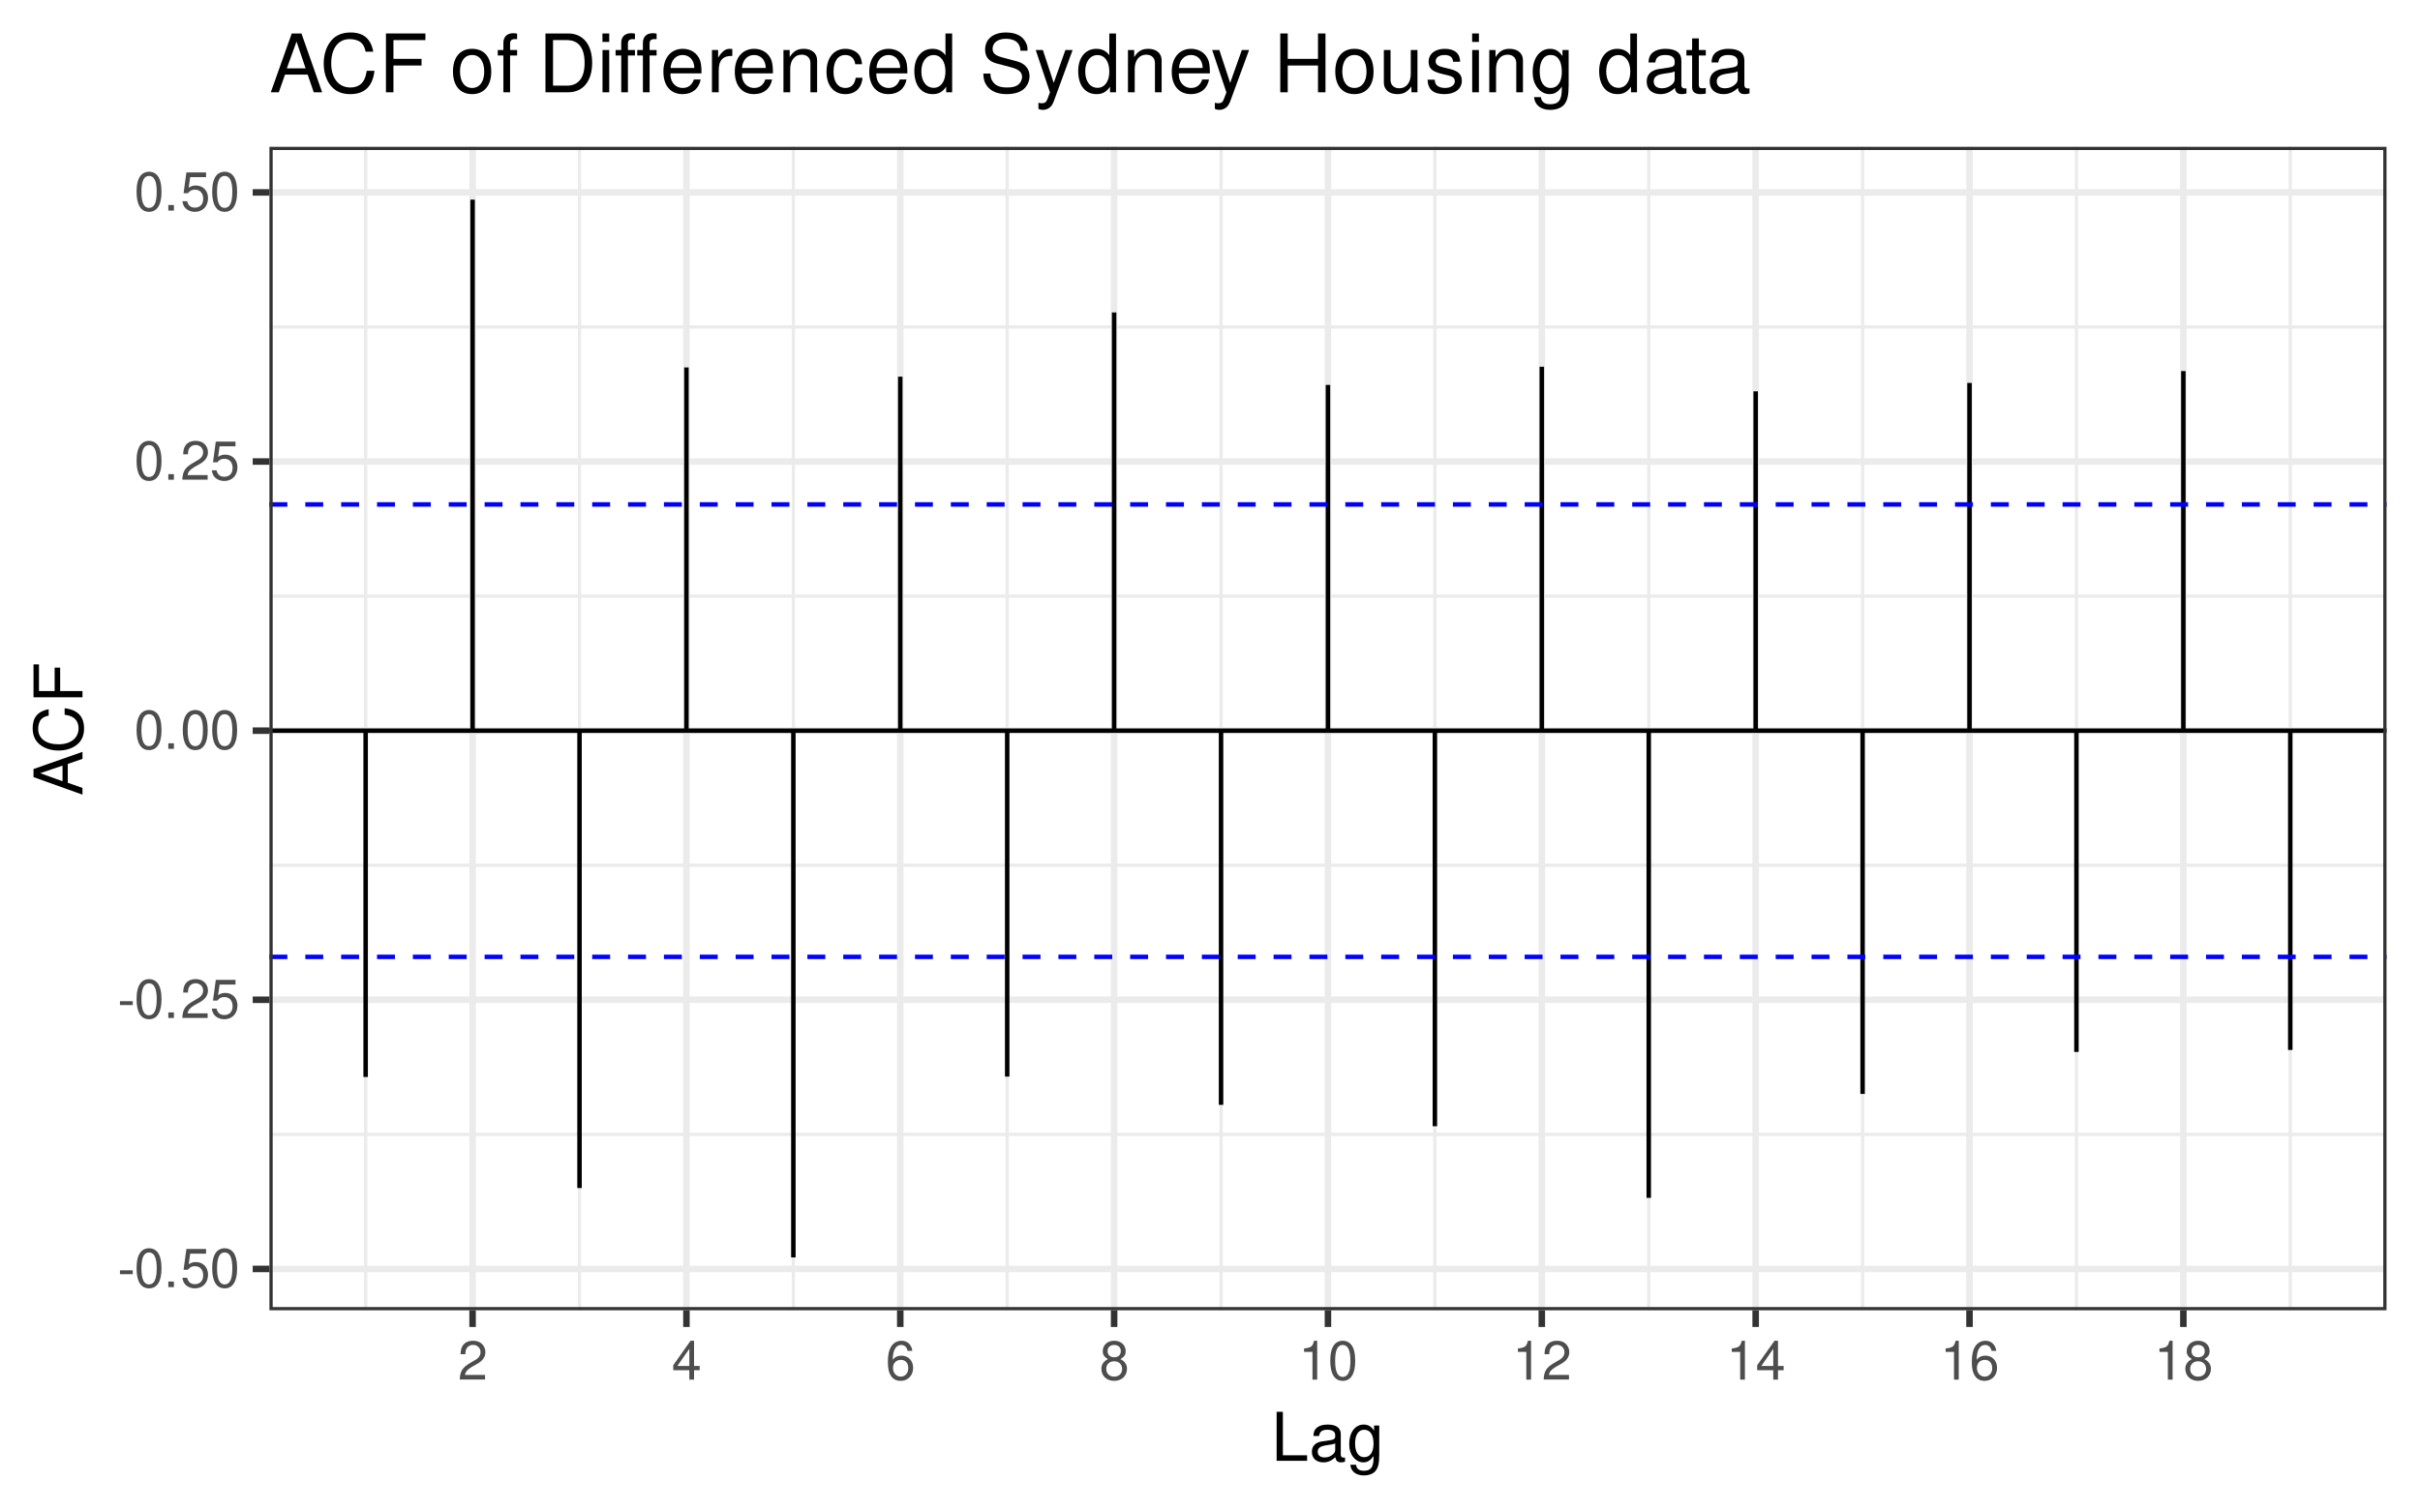 <?xml version="1.0" encoding="UTF-8"?>
<svg xmlns="http://www.w3.org/2000/svg" xmlns:xlink="http://www.w3.org/1999/xlink" width="576pt" height="360pt" viewBox="0 0 576 360" version="1.1">
<defs>
<g>
<symbol overflow="visible" id="glyph0-0">
<path style="stroke:none;" d=""/>
</symbol>
<symbol overflow="visible" id="glyph0-1">
<path style="stroke:none;" d="M 3.641 -4 L 0.594 -4 L 0.594 -3.078 L 3.641 -3.078 Z M 3.641 -4 "/>
</symbol>
<symbol overflow="visible" id="glyph0-2">
<path style="stroke:none;" d="M 3.516 -9.25 C 2.672 -9.25 1.906 -8.875 1.438 -8.234 C 0.844 -7.422 0.547 -6.188 0.547 -4.484 C 0.547 -1.359 1.578 0.297 3.516 0.297 C 5.438 0.297 6.484 -1.359 6.484 -4.406 C 6.484 -6.188 6.203 -7.391 5.609 -8.234 C 5.125 -8.875 4.375 -9.25 3.516 -9.25 Z M 3.516 -8.25 C 4.734 -8.25 5.344 -7.016 5.344 -4.5 C 5.344 -1.875 4.75 -0.641 3.5 -0.641 C 2.297 -0.641 1.703 -1.922 1.703 -4.469 C 1.703 -7.016 2.297 -8.25 3.516 -8.25 Z M 3.516 -8.25 "/>
</symbol>
<symbol overflow="visible" id="glyph0-3">
<path style="stroke:none;" d="M 2.438 -1.328 L 1.109 -1.328 L 1.109 0 L 2.438 0 Z M 2.438 -1.328 "/>
</symbol>
<symbol overflow="visible" id="glyph0-4">
<path style="stroke:none;" d="M 6.094 -9.078 L 1.406 -9.078 L 0.734 -4.141 L 1.766 -4.141 C 2.297 -4.766 2.719 -4.984 3.438 -4.984 C 4.656 -4.984 5.406 -4.141 5.406 -2.797 C 5.406 -1.5 4.656 -0.703 3.422 -0.703 C 2.438 -0.703 1.844 -1.203 1.578 -2.234 L 0.453 -2.234 C 0.594 -1.484 0.734 -1.125 1 -0.797 C 1.516 -0.109 2.438 0.297 3.453 0.297 C 5.281 0.297 6.562 -1.031 6.562 -2.953 C 6.562 -4.75 5.375 -5.969 3.641 -5.969 C 3 -5.969 2.484 -5.812 1.953 -5.422 L 2.312 -7.953 L 6.094 -7.953 Z M 6.094 -9.078 "/>
</symbol>
<symbol overflow="visible" id="glyph0-5">
<path style="stroke:none;" d="M 6.469 -1.109 L 1.703 -1.109 C 1.812 -1.875 2.234 -2.375 3.344 -3.047 L 4.625 -3.766 C 5.891 -4.469 6.547 -5.406 6.547 -6.547 C 6.547 -7.312 6.234 -8.031 5.688 -8.531 C 5.156 -9.016 4.484 -9.25 3.641 -9.25 C 2.484 -9.25 1.625 -8.844 1.125 -8.047 C 0.812 -7.562 0.672 -6.984 0.641 -6.047 L 1.766 -6.047 C 1.797 -6.688 1.875 -7.047 2.031 -7.359 C 2.328 -7.922 2.922 -8.266 3.594 -8.266 C 4.625 -8.266 5.391 -7.531 5.391 -6.531 C 5.391 -5.781 4.969 -5.141 4.156 -4.688 L 2.984 -4 C 1.094 -2.906 0.531 -2.031 0.438 -0.016 L 6.469 -0.016 Z M 6.469 -1.109 "/>
</symbol>
<symbol overflow="visible" id="glyph0-6">
<path style="stroke:none;" d="M 4.188 -2.234 L 4.188 0 L 5.312 0 L 5.312 -2.234 L 6.656 -2.234 L 6.656 -3.25 L 5.312 -3.25 L 5.312 -9.25 L 4.484 -9.25 L 0.359 -3.422 L 0.359 -2.234 Z M 4.188 -3.25 L 1.344 -3.25 L 4.188 -7.328 Z M 4.188 -3.25 "/>
</symbol>
<symbol overflow="visible" id="glyph0-7">
<path style="stroke:none;" d="M 6.375 -6.844 C 6.156 -8.359 5.188 -9.25 3.797 -9.25 C 2.797 -9.25 1.906 -8.766 1.375 -7.938 C 0.797 -7.031 0.547 -5.906 0.547 -4.219 C 0.547 -2.656 0.766 -1.672 1.312 -0.859 C 1.797 -0.109 2.594 0.297 3.594 0.297 C 5.328 0.297 6.562 -1 6.562 -2.797 C 6.562 -4.5 5.406 -5.703 3.781 -5.703 C 2.891 -5.703 2.188 -5.375 1.703 -4.703 C 1.719 -6.984 2.438 -8.25 3.719 -8.25 C 4.516 -8.25 5.062 -7.734 5.25 -6.844 Z M 3.641 -4.703 C 4.734 -4.703 5.406 -3.938 5.406 -2.719 C 5.406 -1.547 4.641 -0.703 3.609 -0.703 C 2.562 -0.703 1.766 -1.594 1.766 -2.766 C 1.766 -3.922 2.531 -4.703 3.641 -4.703 Z M 3.641 -4.703 "/>
</symbol>
<symbol overflow="visible" id="glyph0-8">
<path style="stroke:none;" d="M 5 -4.875 C 5.953 -5.453 6.25 -5.906 6.25 -6.781 C 6.25 -8.234 5.125 -9.25 3.516 -9.25 C 1.922 -9.25 0.797 -8.234 0.797 -6.797 C 0.797 -5.906 1.094 -5.469 2.016 -4.875 C 0.984 -4.344 0.469 -3.594 0.469 -2.578 C 0.469 -0.891 1.719 0.297 3.516 0.297 C 5.312 0.297 6.562 -0.891 6.562 -2.578 C 6.562 -3.594 6.047 -4.344 5 -4.875 Z M 3.516 -8.25 C 4.484 -8.25 5.094 -7.672 5.094 -6.75 C 5.094 -5.891 4.469 -5.312 3.516 -5.312 C 2.562 -5.312 1.938 -5.891 1.938 -6.781 C 1.938 -7.672 2.562 -8.25 3.516 -8.25 Z M 3.516 -4.359 C 4.641 -4.359 5.406 -3.625 5.406 -2.547 C 5.406 -1.438 4.656 -0.703 3.5 -0.703 C 2.391 -0.703 1.625 -1.453 1.625 -2.531 C 1.625 -3.641 2.375 -4.359 3.516 -4.359 Z M 3.516 -4.359 "/>
</symbol>
<symbol overflow="visible" id="glyph0-9">
<path style="stroke:none;" d="M 3.312 -6.594 L 3.312 0 L 4.438 0 L 4.438 -9.25 L 3.703 -9.25 C 3.297 -7.828 3.047 -7.641 1.312 -7.406 L 1.312 -6.594 Z M 3.312 -6.594 "/>
</symbol>
<symbol overflow="visible" id="glyph1-0">
<path style="stroke:none;" d=""/>
</symbol>
<symbol overflow="visible" id="glyph1-1">
<path style="stroke:none;" d="M 2.766 -11.656 L 1.281 -11.656 L 1.281 0 L 8.531 0 L 8.531 -1.312 L 2.766 -1.312 Z M 2.766 -11.656 "/>
</symbol>
<symbol overflow="visible" id="glyph1-2">
<path style="stroke:none;" d="M 8.562 -0.781 C 8.422 -0.75 8.359 -0.75 8.266 -0.75 C 7.812 -0.75 7.547 -0.984 7.547 -1.406 L 7.547 -6.344 C 7.547 -7.828 6.469 -8.625 4.406 -8.625 C 3.172 -8.625 2.188 -8.266 1.609 -7.641 C 1.234 -7.219 1.078 -6.734 1.047 -5.906 L 2.391 -5.906 C 2.5 -6.922 3.109 -7.391 4.359 -7.391 C 5.562 -7.391 6.219 -6.938 6.219 -6.141 L 6.219 -5.797 C 6.203 -5.219 5.922 -5.016 4.828 -4.859 C 2.938 -4.625 2.656 -4.562 2.141 -4.359 C 1.172 -3.938 0.672 -3.203 0.672 -2.109 C 0.672 -0.594 1.734 0.375 3.422 0.375 C 4.484 0.375 5.328 0 6.266 -0.859 C 6.375 0 6.781 0.375 7.641 0.375 C 7.938 0.375 8.109 0.344 8.562 0.219 Z M 6.219 -2.641 C 6.219 -2.188 6.094 -1.922 5.703 -1.547 C 5.156 -1.062 4.5 -0.797 3.719 -0.797 C 2.672 -0.797 2.062 -1.297 2.062 -2.141 C 2.062 -3.031 2.641 -3.469 4.078 -3.688 C 5.5 -3.875 5.781 -3.938 6.219 -4.141 Z M 6.219 -2.641 "/>
</symbol>
<symbol overflow="visible" id="glyph1-3">
<path style="stroke:none;" d="M 6.469 -8.391 L 6.469 -7.172 C 5.797 -8.172 5.062 -8.625 4 -8.625 C 1.969 -8.625 0.562 -6.734 0.562 -4.047 C 0.562 -2.641 0.891 -1.609 1.609 -0.766 C 2.234 -0.031 3.047 0.375 3.906 0.375 C 4.906 0.375 5.625 -0.078 6.344 -1.141 L 6.344 -0.703 C 6.344 1.531 5.719 2.375 4.047 2.375 C 2.906 2.375 2.312 1.922 2.188 0.953 L 0.828 0.953 C 0.953 2.516 2.188 3.484 4.016 3.484 C 5.25 3.484 6.266 3.094 6.812 2.422 C 7.453 1.625 7.703 0.594 7.703 -1.375 L 7.703 -8.391 Z M 4.125 -7.391 C 5.531 -7.391 6.344 -6.203 6.344 -4.078 C 6.344 -2.047 5.516 -0.859 4.125 -0.859 C 2.75 -0.859 1.953 -2.062 1.953 -4.125 C 1.953 -6.172 2.75 -7.391 4.125 -7.391 Z M 4.125 -7.391 "/>
</symbol>
<symbol overflow="visible" id="glyph2-0">
<path style="stroke:none;" d=""/>
</symbol>
<symbol overflow="visible" id="glyph2-1">
<path style="stroke:none;" d="M -3.5 -7.578 L 0 -8.781 L 0 -10.453 L -11.656 -6.359 L -11.656 -4.438 L 0 -0.266 L 0 -1.859 L -3.5 -3.094 Z M -4.75 -7.172 L -4.75 -3.453 L -10.062 -5.375 Z M -4.75 -7.172 "/>
</symbol>
<symbol overflow="visible" id="glyph2-2">
<path style="stroke:none;" d="M -8.047 -10.594 C -10.609 -10.125 -11.859 -8.656 -11.859 -6.094 C -11.859 -4.531 -11.359 -3.266 -10.406 -2.406 C -9.25 -1.344 -7.578 -0.766 -5.703 -0.766 C -3.781 -0.766 -2.125 -1.359 -0.984 -2.453 C -0.062 -3.359 0.375 -4.516 0.375 -6.031 C 0.375 -8.875 -1.172 -10.484 -4.25 -10.828 L -4.25 -9.297 C -3.453 -9.172 -2.906 -9.016 -2.453 -8.766 C -1.484 -8.281 -0.938 -7.297 -0.938 -6.047 C -0.938 -3.734 -2.797 -2.25 -5.719 -2.25 C -8.703 -2.25 -10.547 -3.641 -10.547 -5.922 C -10.547 -6.859 -10.266 -7.75 -9.812 -8.219 C -9.406 -8.656 -8.922 -8.891 -8.047 -9.078 Z M -8.047 -10.594 "/>
</symbol>
<symbol overflow="visible" id="glyph2-3">
<path style="stroke:none;" d="M -5.312 -2.922 L -5.312 -8.5 L -6.625 -8.5 L -6.625 -2.922 L -10.359 -2.922 L -10.359 -9.266 L -11.656 -9.266 L -11.656 -1.438 L 0 -1.438 L 0 -2.922 Z M -5.312 -2.922 "/>
</symbol>
<symbol overflow="visible" id="glyph3-0">
<path style="stroke:none;" d=""/>
</symbol>
<symbol overflow="visible" id="glyph3-1">
<path style="stroke:none;" d="M 9.109 -4.203 L 10.547 0 L 12.547 0 L 7.625 -14 L 5.312 -14 L 0.328 0 L 2.234 0 L 3.703 -4.203 Z M 8.609 -5.703 L 4.141 -5.703 L 6.453 -12.078 Z M 8.609 -5.703 "/>
</symbol>
<symbol overflow="visible" id="glyph3-2">
<path style="stroke:none;" d="M 12.719 -9.656 C 12.156 -12.734 10.391 -14.234 7.312 -14.234 C 5.438 -14.234 3.922 -13.641 2.875 -12.484 C 1.609 -11.094 0.922 -9.109 0.922 -6.844 C 0.922 -4.531 1.625 -2.547 2.938 -1.188 C 4.031 -0.078 5.422 0.438 7.234 0.438 C 10.656 0.438 12.578 -1.406 13 -5.109 L 11.156 -5.109 C 11 -4.141 10.812 -3.5 10.516 -2.938 C 9.953 -1.781 8.75 -1.141 7.266 -1.141 C 4.469 -1.141 2.703 -3.359 2.703 -6.859 C 2.703 -10.453 4.375 -12.656 7.109 -12.656 C 8.234 -12.656 9.297 -12.328 9.875 -11.766 C 10.391 -11.297 10.672 -10.719 10.891 -9.656 Z M 12.719 -9.656 "/>
</symbol>
<symbol overflow="visible" id="glyph3-3">
<path style="stroke:none;" d="M 3.516 -6.375 L 10.203 -6.375 L 10.203 -7.953 L 3.516 -7.953 L 3.516 -12.422 L 11.125 -12.422 L 11.125 -14 L 1.734 -14 L 1.734 0 L 3.516 0 Z M 3.516 -6.375 "/>
</symbol>
<symbol overflow="visible" id="glyph3-4">
<path style="stroke:none;" d=""/>
</symbol>
<symbol overflow="visible" id="glyph3-5">
<path style="stroke:none;" d="M 5.219 -10.344 C 2.375 -10.344 0.688 -8.328 0.688 -4.953 C 0.688 -1.562 2.375 0.438 5.25 0.438 C 8.078 0.438 9.797 -1.578 9.797 -4.875 C 9.797 -8.375 8.141 -10.344 5.219 -10.344 Z M 5.25 -8.875 C 7.047 -8.875 8.125 -7.391 8.125 -4.891 C 8.125 -2.516 7.016 -1.031 5.25 -1.031 C 3.453 -1.031 2.359 -2.516 2.359 -4.953 C 2.359 -7.391 3.453 -8.875 5.25 -8.875 Z M 5.25 -8.875 "/>
</symbol>
<symbol overflow="visible" id="glyph3-6">
<path style="stroke:none;" d="M 4.953 -10.062 L 3.281 -10.062 L 3.281 -11.641 C 3.281 -12.312 3.656 -12.656 4.391 -12.656 C 4.531 -12.656 4.594 -12.656 4.953 -12.641 L 4.953 -13.953 C 4.594 -14.031 4.375 -14.062 4.047 -14.062 C 2.578 -14.062 1.688 -13.219 1.688 -11.766 L 1.688 -10.062 L 0.344 -10.062 L 0.344 -8.75 L 1.688 -8.75 L 1.688 0 L 3.281 0 L 3.281 -8.75 L 4.953 -8.75 Z M 4.953 -10.062 "/>
</symbol>
<symbol overflow="visible" id="glyph3-7">
<path style="stroke:none;" d="M 1.703 0 L 7.109 0 C 10.641 0 12.812 -2.656 12.812 -7.016 C 12.812 -11.344 10.656 -14 7.109 -14 L 1.703 -14 Z M 3.5 -1.578 L 3.5 -12.422 L 6.797 -12.422 C 9.562 -12.422 11.016 -10.562 11.016 -6.984 C 11.016 -3.438 9.562 -1.578 6.797 -1.578 Z M 3.5 -1.578 "/>
</symbol>
<symbol overflow="visible" id="glyph3-8">
<path style="stroke:none;" d="M 2.875 -10.062 L 1.281 -10.062 L 1.281 0 L 2.875 0 Z M 2.875 -14 L 1.266 -14 L 1.266 -11.984 L 2.875 -11.984 Z M 2.875 -14 "/>
</symbol>
<symbol overflow="visible" id="glyph3-9">
<path style="stroke:none;" d="M 5 -10.062 L 3.328 -10.062 L 3.328 -11.641 C 3.328 -12.312 3.688 -12.656 4.438 -12.656 C 4.578 -12.656 4.625 -12.656 5 -12.641 L 5 -13.953 C 4.625 -14.031 4.422 -14.062 4.094 -14.062 C 2.609 -14.062 1.734 -13.219 1.734 -11.766 L 1.734 -10.062 L 0.391 -10.062 L 0.391 -8.75 L 1.734 -8.75 L 1.734 0 L 3.328 0 L 3.328 -8.75 L 5 -8.75 Z M 10.156 -10.062 L 8.484 -10.062 L 8.484 -11.641 C 8.484 -12.312 8.859 -12.656 9.609 -12.656 C 9.734 -12.656 9.797 -12.656 10.156 -12.641 L 10.156 -13.953 C 9.797 -14.031 9.578 -14.062 9.25 -14.062 C 7.781 -14.062 6.891 -13.219 6.891 -11.766 L 6.891 -10.062 L 5.547 -10.062 L 5.547 -8.75 L 6.891 -8.75 L 6.891 0 L 8.484 0 L 8.484 -8.75 L 10.156 -8.75 Z M 10.156 -10.062 "/>
</symbol>
<symbol overflow="visible" id="glyph3-10">
<path style="stroke:none;" d="M 9.844 -4.5 C 9.844 -6.031 9.734 -6.953 9.453 -7.703 C 8.797 -9.359 7.266 -10.344 5.375 -10.344 C 2.578 -10.344 0.766 -8.219 0.766 -4.891 C 0.766 -1.578 2.5 0.438 5.344 0.438 C 7.641 0.438 9.234 -0.859 9.641 -3.047 L 8.031 -3.047 C 7.578 -1.734 6.688 -1.031 5.391 -1.031 C 4.375 -1.031 3.516 -1.5 2.969 -2.344 C 2.594 -2.922 2.453 -3.5 2.438 -4.5 Z M 2.484 -5.797 C 2.609 -7.656 3.75 -8.875 5.359 -8.875 C 6.984 -8.875 8.125 -7.609 8.125 -5.797 Z M 2.484 -5.797 "/>
</symbol>
<symbol overflow="visible" id="glyph3-11">
<path style="stroke:none;" d="M 1.328 -10.062 L 1.328 0 L 2.938 0 L 2.938 -5.219 C 2.953 -7.641 3.953 -8.719 6.172 -8.656 L 6.172 -10.297 C 5.891 -10.328 5.734 -10.344 5.547 -10.344 C 4.516 -10.344 3.719 -9.734 2.797 -8.234 L 2.797 -10.062 Z M 1.328 -10.062 "/>
</symbol>
<symbol overflow="visible" id="glyph3-12">
<path style="stroke:none;" d="M 1.344 -10.062 L 1.344 0 L 2.953 0 L 2.953 -5.547 C 2.953 -7.609 4.031 -8.953 5.688 -8.953 C 6.953 -8.953 7.766 -8.188 7.766 -6.969 L 7.766 0 L 9.359 0 L 9.359 -7.609 C 9.359 -9.281 8.109 -10.344 6.172 -10.344 C 4.672 -10.344 3.703 -9.781 2.828 -8.375 L 2.828 -10.062 Z M 1.344 -10.062 "/>
</symbol>
<symbol overflow="visible" id="glyph3-13">
<path style="stroke:none;" d="M 9.047 -6.688 C 8.969 -7.656 8.75 -8.297 8.375 -8.859 C 7.688 -9.797 6.469 -10.344 5.062 -10.344 C 2.344 -10.344 0.594 -8.203 0.594 -4.859 C 0.594 -1.609 2.328 0.438 5.047 0.438 C 7.453 0.438 8.969 -1 9.156 -3.453 L 7.547 -3.453 C 7.281 -1.844 6.453 -1.031 5.094 -1.031 C 3.328 -1.031 2.266 -2.484 2.266 -4.859 C 2.266 -7.375 3.297 -8.875 5.047 -8.875 C 6.391 -8.875 7.234 -8.078 7.438 -6.688 Z M 9.047 -6.688 "/>
</symbol>
<symbol overflow="visible" id="glyph3-14">
<path style="stroke:none;" d="M 9.5 -14 L 7.906 -14 L 7.906 -8.797 C 7.234 -9.812 6.172 -10.344 4.812 -10.344 C 2.203 -10.344 0.5 -8.25 0.5 -5.047 C 0.5 -1.656 2.156 0.438 4.875 0.438 C 6.266 0.438 7.219 -0.078 8.078 -1.328 L 8.078 0 L 9.5 0 Z M 5.094 -8.859 C 6.812 -8.859 7.906 -7.328 7.906 -4.922 C 7.906 -2.594 6.797 -1.062 5.109 -1.062 C 3.344 -1.062 2.172 -2.609 2.172 -4.953 C 2.172 -7.297 3.344 -8.859 5.094 -8.859 Z M 5.094 -8.859 "/>
</symbol>
<symbol overflow="visible" id="glyph3-15">
<path style="stroke:none;" d="M 11.438 -9.891 C 11.438 -10.844 11.391 -11.125 11.078 -11.766 C 10.312 -13.391 8.688 -14.234 6.312 -14.234 C 3.25 -14.234 1.344 -12.656 1.344 -10.125 C 1.344 -8.406 2.25 -7.328 4.094 -6.859 L 7.562 -5.938 C 9.359 -5.469 10.141 -4.766 10.141 -3.672 C 10.141 -2.922 9.734 -2.156 9.141 -1.734 C 8.578 -1.328 7.703 -1.141 6.562 -1.141 C 5.031 -1.141 4.016 -1.5 3.344 -2.297 C 2.828 -2.922 2.594 -3.594 2.609 -4.453 L 0.922 -4.453 C 0.938 -3.172 1.188 -2.328 1.75 -1.562 C 2.703 -0.234 4.328 0.438 6.453 0.438 C 8.125 0.438 9.484 0.062 10.391 -0.641 C 11.328 -1.375 11.922 -2.625 11.922 -3.844 C 11.922 -5.562 10.844 -6.844 8.953 -7.359 L 5.438 -8.297 C 3.75 -8.75 3.125 -9.297 3.125 -10.375 C 3.125 -11.797 4.375 -12.734 6.266 -12.734 C 8.484 -12.734 9.734 -11.734 9.75 -9.891 Z M 11.438 -9.891 "/>
</symbol>
<symbol overflow="visible" id="glyph3-16">
<path style="stroke:none;" d="M 7.453 -10.062 L 4.672 -2.234 L 2.094 -10.062 L 0.391 -10.062 L 3.781 0.031 L 3.172 1.625 C 2.906 2.344 2.547 2.609 1.875 2.609 C 1.609 2.609 1.375 2.578 1.031 2.5 L 1.031 3.938 C 1.359 4.109 1.688 4.188 2.109 4.188 C 2.625 4.188 3.188 4.016 3.609 3.703 C 4.109 3.344 4.391 2.922 4.703 2.109 L 9.172 -10.062 Z M 7.453 -10.062 "/>
</symbol>
<symbol overflow="visible" id="glyph3-17">
<path style="stroke:none;" d="M 10.578 -6.375 L 10.578 0 L 12.359 0 L 12.359 -14 L 10.578 -14 L 10.578 -7.953 L 3.375 -7.953 L 3.375 -14 L 1.594 -14 L 1.594 0 L 3.375 0 L 3.375 -6.375 Z M 10.578 -6.375 "/>
</symbol>
<symbol overflow="visible" id="glyph3-18">
<path style="stroke:none;" d="M 9.25 0 L 9.25 -10.062 L 7.656 -10.062 L 7.656 -4.359 C 7.656 -2.297 6.594 -0.953 4.922 -0.953 C 3.656 -0.953 2.844 -1.734 2.844 -2.938 L 2.844 -10.062 L 1.25 -10.062 L 1.25 -2.297 C 1.25 -0.641 2.5 0.438 4.453 0.438 C 5.938 0.438 6.875 -0.078 7.812 -1.406 L 7.812 0 Z M 9.25 0 "/>
</symbol>
<symbol overflow="visible" id="glyph3-19">
<path style="stroke:none;" d="M 8.406 -7.266 C 8.391 -9.234 7.094 -10.344 4.766 -10.344 C 2.422 -10.344 0.906 -9.141 0.906 -7.281 C 0.906 -5.703 1.703 -4.953 4.094 -4.375 L 5.594 -4.016 C 6.703 -3.75 7.141 -3.344 7.141 -2.625 C 7.141 -1.672 6.203 -1.031 4.797 -1.031 C 3.938 -1.031 3.203 -1.281 2.797 -1.703 C 2.547 -2 2.438 -2.281 2.344 -3 L 0.656 -3 C 0.734 -0.672 2.031 0.438 4.672 0.438 C 7.203 0.438 8.812 -0.812 8.812 -2.75 C 8.812 -4.25 7.969 -5.062 5.969 -5.547 L 4.438 -5.922 C 3.125 -6.219 2.578 -6.641 2.578 -7.359 C 2.578 -8.297 3.406 -8.875 4.703 -8.875 C 5.984 -8.875 6.688 -8.312 6.719 -7.266 Z M 8.406 -7.266 "/>
</symbol>
<symbol overflow="visible" id="glyph3-20">
<path style="stroke:none;" d="M 7.766 -10.062 L 7.766 -8.609 C 6.953 -9.812 6.062 -10.344 4.797 -10.344 C 2.359 -10.344 0.672 -8.078 0.672 -4.859 C 0.672 -3.172 1.078 -1.938 1.938 -0.922 C 2.688 -0.031 3.656 0.438 4.688 0.438 C 5.891 0.438 6.766 -0.094 7.609 -1.359 L 7.609 -0.844 C 7.609 1.844 6.859 2.844 4.859 2.844 C 3.5 2.844 2.781 2.297 2.625 1.156 L 1 1.156 C 1.156 3.016 2.625 4.188 4.812 4.188 C 6.297 4.188 7.531 3.703 8.188 2.906 C 8.953 1.953 9.234 0.703 9.234 -1.656 L 9.234 -10.062 Z M 4.953 -8.875 C 6.641 -8.875 7.609 -7.453 7.609 -4.891 C 7.609 -2.453 6.625 -1.031 4.953 -1.031 C 3.297 -1.031 2.344 -2.484 2.344 -4.953 C 2.344 -7.406 3.297 -8.875 4.953 -8.875 Z M 4.953 -8.875 "/>
</symbol>
<symbol overflow="visible" id="glyph3-21">
<path style="stroke:none;" d="M 10.281 -0.938 C 10.094 -0.906 10.031 -0.906 9.922 -0.906 C 9.375 -0.906 9.062 -1.188 9.062 -1.688 L 9.062 -7.609 C 9.062 -9.391 7.766 -10.344 5.281 -10.344 C 3.797 -10.344 2.625 -9.922 1.938 -9.172 C 1.484 -8.656 1.281 -8.078 1.25 -7.094 L 2.859 -7.094 C 3 -8.312 3.719 -8.875 5.219 -8.875 C 6.688 -8.875 7.469 -8.328 7.469 -7.375 L 7.469 -6.953 C 7.453 -6.266 7.109 -6.016 5.797 -5.844 C 3.531 -5.547 3.188 -5.469 2.578 -5.219 C 1.406 -4.719 0.812 -3.844 0.812 -2.531 C 0.812 -0.703 2.078 0.438 4.109 0.438 C 5.375 0.438 6.391 0 7.531 -1.031 C 7.641 0 8.141 0.438 9.172 0.438 C 9.531 0.438 9.734 0.406 10.281 0.266 Z M 7.469 -3.172 C 7.469 -2.625 7.312 -2.297 6.844 -1.859 C 6.188 -1.266 5.391 -0.953 4.453 -0.953 C 3.203 -0.953 2.484 -1.562 2.484 -2.578 C 2.484 -3.625 3.172 -4.172 4.891 -4.422 C 6.609 -4.641 6.938 -4.719 7.469 -4.969 Z M 7.469 -3.172 "/>
</symbol>
<symbol overflow="visible" id="glyph3-22">
<path style="stroke:none;" d="M 4.875 -10.062 L 3.219 -10.062 L 3.219 -12.828 L 1.625 -12.828 L 1.625 -10.062 L 0.266 -10.062 L 0.266 -8.75 L 1.625 -8.75 L 1.625 -1.156 C 1.625 -0.109 2.328 0.438 3.578 0.438 C 4 0.438 4.344 0.406 4.875 0.312 L 4.875 -1.031 C 4.641 -0.984 4.438 -0.953 4.109 -0.953 C 3.422 -0.953 3.219 -1.156 3.219 -1.859 L 3.219 -8.75 L 4.875 -8.75 Z M 4.875 -10.062 "/>
</symbol>
</g>
<clipPath id="clip1">
  <path d="M 64.129 34.941 L 568.031 34.941 L 568.031 311.871 L 64.129 311.871 Z M 64.129 34.941 "/>
</clipPath>
<clipPath id="clip2">
  <path d="M 64.129 269 L 568.031 269 L 568.031 271 L 64.129 271 Z M 64.129 269 "/>
</clipPath>
<clipPath id="clip3">
  <path d="M 64.129 205 L 568.031 205 L 568.031 207 L 64.129 207 Z M 64.129 205 "/>
</clipPath>
<clipPath id="clip4">
  <path d="M 64.129 141 L 568.031 141 L 568.031 143 L 64.129 143 Z M 64.129 141 "/>
</clipPath>
<clipPath id="clip5">
  <path d="M 64.129 77 L 568.031 77 L 568.031 79 L 64.129 79 Z M 64.129 77 "/>
</clipPath>
<clipPath id="clip6">
  <path d="M 86 34.941 L 88 34.941 L 88 311.871 L 86 311.871 Z M 86 34.941 "/>
</clipPath>
<clipPath id="clip7">
  <path d="M 137 34.941 L 139 34.941 L 139 311.871 L 137 311.871 Z M 137 34.941 "/>
</clipPath>
<clipPath id="clip8">
  <path d="M 188 34.941 L 190 34.941 L 190 311.871 L 188 311.871 Z M 188 34.941 "/>
</clipPath>
<clipPath id="clip9">
  <path d="M 239 34.941 L 241 34.941 L 241 311.871 L 239 311.871 Z M 239 34.941 "/>
</clipPath>
<clipPath id="clip10">
  <path d="M 290 34.941 L 292 34.941 L 292 311.871 L 290 311.871 Z M 290 34.941 "/>
</clipPath>
<clipPath id="clip11">
  <path d="M 341 34.941 L 342 34.941 L 342 311.871 L 341 311.871 Z M 341 34.941 "/>
</clipPath>
<clipPath id="clip12">
  <path d="M 392 34.941 L 393 34.941 L 393 311.871 L 392 311.871 Z M 392 34.941 "/>
</clipPath>
<clipPath id="clip13">
  <path d="M 442 34.941 L 444 34.941 L 444 311.871 L 442 311.871 Z M 442 34.941 "/>
</clipPath>
<clipPath id="clip14">
  <path d="M 493 34.941 L 495 34.941 L 495 311.871 L 493 311.871 Z M 493 34.941 "/>
</clipPath>
<clipPath id="clip15">
  <path d="M 544 34.941 L 546 34.941 L 546 311.871 L 544 311.871 Z M 544 34.941 "/>
</clipPath>
<clipPath id="clip16">
  <path d="M 64.129 301 L 568.031 301 L 568.031 303 L 64.129 303 Z M 64.129 301 "/>
</clipPath>
<clipPath id="clip17">
  <path d="M 64.129 237 L 568.031 237 L 568.031 239 L 64.129 239 Z M 64.129 237 "/>
</clipPath>
<clipPath id="clip18">
  <path d="M 64.129 173 L 568.031 173 L 568.031 175 L 64.129 175 Z M 64.129 173 "/>
</clipPath>
<clipPath id="clip19">
  <path d="M 64.129 109 L 568.031 109 L 568.031 111 L 64.129 111 Z M 64.129 109 "/>
</clipPath>
<clipPath id="clip20">
  <path d="M 64.129 45 L 568.031 45 L 568.031 47 L 64.129 47 Z M 64.129 45 "/>
</clipPath>
<clipPath id="clip21">
  <path d="M 111 34.941 L 114 34.941 L 114 311.871 L 111 311.871 Z M 111 34.941 "/>
</clipPath>
<clipPath id="clip22">
  <path d="M 162 34.941 L 165 34.941 L 165 311.871 L 162 311.871 Z M 162 34.941 "/>
</clipPath>
<clipPath id="clip23">
  <path d="M 213 34.941 L 216 34.941 L 216 311.871 L 213 311.871 Z M 213 34.941 "/>
</clipPath>
<clipPath id="clip24">
  <path d="M 264 34.941 L 266 34.941 L 266 311.871 L 264 311.871 Z M 264 34.941 "/>
</clipPath>
<clipPath id="clip25">
  <path d="M 315 34.941 L 317 34.941 L 317 311.871 L 315 311.871 Z M 315 34.941 "/>
</clipPath>
<clipPath id="clip26">
  <path d="M 366 34.941 L 368 34.941 L 368 311.871 L 366 311.871 Z M 366 34.941 "/>
</clipPath>
<clipPath id="clip27">
  <path d="M 417 34.941 L 419 34.941 L 419 311.871 L 417 311.871 Z M 417 34.941 "/>
</clipPath>
<clipPath id="clip28">
  <path d="M 468 34.941 L 470 34.941 L 470 311.871 L 468 311.871 Z M 468 34.941 "/>
</clipPath>
<clipPath id="clip29">
  <path d="M 518 34.941 L 521 34.941 L 521 311.871 L 518 311.871 Z M 518 34.941 "/>
</clipPath>
<clipPath id="clip30">
  <path d="M 64.129 173 L 568.031 173 L 568.031 175 L 64.129 175 Z M 64.129 173 "/>
</clipPath>
<clipPath id="clip31">
  <path d="M 64.129 119 L 568.031 119 L 568.031 121 L 64.129 121 Z M 64.129 119 "/>
</clipPath>
<clipPath id="clip32">
  <path d="M 64.129 227 L 568.031 227 L 568.031 229 L 64.129 229 Z M 64.129 227 "/>
</clipPath>
<clipPath id="clip33">
  <path d="M 64.129 34.941 L 568.031 34.941 L 568.031 311.871 L 64.129 311.871 Z M 64.129 34.941 "/>
</clipPath>
</defs>
<g id="surface215">
<rect x="0" y="0" width="576" height="360" style="fill:rgb(100%,100%,100%);fill-opacity:1;stroke:none;"/>
<rect x="0" y="0" width="576" height="360" style="fill:rgb(100%,100%,100%);fill-opacity:1;stroke:none;"/>
<path style="fill:none;stroke-width:1.552;stroke-linecap:round;stroke-linejoin:round;stroke:rgb(100%,100%,100%);stroke-opacity:1;stroke-miterlimit:10;" d="M 0 360 L 576 360 L 576 0 L 0 0 Z M 0 360 "/>
<g clip-path="url(#clip1)" clip-rule="nonzero">
<path style=" stroke:none;fill-rule:nonzero;fill:rgb(100%,100%,100%);fill-opacity:1;" d="M 64.129 311.871 L 568.031 311.871 L 568.031 34.941 L 64.129 34.941 Z M 64.129 311.871 "/>
</g>
<g clip-path="url(#clip2)" clip-rule="nonzero">
<path style="fill:none;stroke-width:0.776;stroke-linecap:butt;stroke-linejoin:round;stroke:rgb(92.157%,92.157%,92.157%);stroke-opacity:1;stroke-miterlimit:10;" d="M 64.129 270 L 568.031 270 "/>
</g>
<g clip-path="url(#clip3)" clip-rule="nonzero">
<path style="fill:none;stroke-width:0.776;stroke-linecap:butt;stroke-linejoin:round;stroke:rgb(92.157%,92.157%,92.157%);stroke-opacity:1;stroke-miterlimit:10;" d="M 64.129 205.941 L 568.031 205.941 "/>
</g>
<g clip-path="url(#clip4)" clip-rule="nonzero">
<path style="fill:none;stroke-width:0.776;stroke-linecap:butt;stroke-linejoin:round;stroke:rgb(92.157%,92.157%,92.157%);stroke-opacity:1;stroke-miterlimit:10;" d="M 64.129 141.883 L 568.031 141.883 "/>
</g>
<g clip-path="url(#clip5)" clip-rule="nonzero">
<path style="fill:none;stroke-width:0.776;stroke-linecap:butt;stroke-linejoin:round;stroke:rgb(92.157%,92.157%,92.157%);stroke-opacity:1;stroke-miterlimit:10;" d="M 64.129 77.824 L 568.031 77.824 "/>
</g>
<g clip-path="url(#clip6)" clip-rule="nonzero">
<path style="fill:none;stroke-width:0.776;stroke-linecap:butt;stroke-linejoin:round;stroke:rgb(92.157%,92.157%,92.157%);stroke-opacity:1;stroke-miterlimit:10;" d="M 87.031 311.871 L 87.031 34.941 "/>
</g>
<g clip-path="url(#clip7)" clip-rule="nonzero">
<path style="fill:none;stroke-width:0.776;stroke-linecap:butt;stroke-linejoin:round;stroke:rgb(92.157%,92.157%,92.157%);stroke-opacity:1;stroke-miterlimit:10;" d="M 137.934 311.871 L 137.934 34.941 "/>
</g>
<g clip-path="url(#clip8)" clip-rule="nonzero">
<path style="fill:none;stroke-width:0.776;stroke-linecap:butt;stroke-linejoin:round;stroke:rgb(92.157%,92.157%,92.157%);stroke-opacity:1;stroke-miterlimit:10;" d="M 188.832 311.871 L 188.832 34.941 "/>
</g>
<g clip-path="url(#clip9)" clip-rule="nonzero">
<path style="fill:none;stroke-width:0.776;stroke-linecap:butt;stroke-linejoin:round;stroke:rgb(92.157%,92.157%,92.157%);stroke-opacity:1;stroke-miterlimit:10;" d="M 239.73 311.871 L 239.73 34.941 "/>
</g>
<g clip-path="url(#clip10)" clip-rule="nonzero">
<path style="fill:none;stroke-width:0.776;stroke-linecap:butt;stroke-linejoin:round;stroke:rgb(92.157%,92.157%,92.157%);stroke-opacity:1;stroke-miterlimit:10;" d="M 290.629 311.871 L 290.629 34.941 "/>
</g>
<g clip-path="url(#clip11)" clip-rule="nonzero">
<path style="fill:none;stroke-width:0.776;stroke-linecap:butt;stroke-linejoin:round;stroke:rgb(92.157%,92.157%,92.157%);stroke-opacity:1;stroke-miterlimit:10;" d="M 341.527 311.871 L 341.527 34.941 "/>
</g>
<g clip-path="url(#clip12)" clip-rule="nonzero">
<path style="fill:none;stroke-width:0.776;stroke-linecap:butt;stroke-linejoin:round;stroke:rgb(92.157%,92.157%,92.157%);stroke-opacity:1;stroke-miterlimit:10;" d="M 392.43 311.871 L 392.43 34.941 "/>
</g>
<g clip-path="url(#clip13)" clip-rule="nonzero">
<path style="fill:none;stroke-width:0.776;stroke-linecap:butt;stroke-linejoin:round;stroke:rgb(92.157%,92.157%,92.157%);stroke-opacity:1;stroke-miterlimit:10;" d="M 443.328 311.871 L 443.328 34.941 "/>
</g>
<g clip-path="url(#clip14)" clip-rule="nonzero">
<path style="fill:none;stroke-width:0.776;stroke-linecap:butt;stroke-linejoin:round;stroke:rgb(92.157%,92.157%,92.157%);stroke-opacity:1;stroke-miterlimit:10;" d="M 494.227 311.871 L 494.227 34.941 "/>
</g>
<g clip-path="url(#clip15)" clip-rule="nonzero">
<path style="fill:none;stroke-width:0.776;stroke-linecap:butt;stroke-linejoin:round;stroke:rgb(92.157%,92.157%,92.157%);stroke-opacity:1;stroke-miterlimit:10;" d="M 545.125 311.871 L 545.125 34.941 "/>
</g>
<g clip-path="url(#clip16)" clip-rule="nonzero">
<path style="fill:none;stroke-width:1.552;stroke-linecap:butt;stroke-linejoin:round;stroke:rgb(92.157%,92.157%,92.157%);stroke-opacity:1;stroke-miterlimit:10;" d="M 64.129 302.027 L 568.031 302.027 "/>
</g>
<g clip-path="url(#clip17)" clip-rule="nonzero">
<path style="fill:none;stroke-width:1.552;stroke-linecap:butt;stroke-linejoin:round;stroke:rgb(92.157%,92.157%,92.157%);stroke-opacity:1;stroke-miterlimit:10;" d="M 64.129 237.969 L 568.031 237.969 "/>
</g>
<g clip-path="url(#clip18)" clip-rule="nonzero">
<path style="fill:none;stroke-width:1.552;stroke-linecap:butt;stroke-linejoin:round;stroke:rgb(92.157%,92.157%,92.157%);stroke-opacity:1;stroke-miterlimit:10;" d="M 64.129 173.91 L 568.031 173.91 "/>
</g>
<g clip-path="url(#clip19)" clip-rule="nonzero">
<path style="fill:none;stroke-width:1.552;stroke-linecap:butt;stroke-linejoin:round;stroke:rgb(92.157%,92.157%,92.157%);stroke-opacity:1;stroke-miterlimit:10;" d="M 64.129 109.852 L 568.031 109.852 "/>
</g>
<g clip-path="url(#clip20)" clip-rule="nonzero">
<path style="fill:none;stroke-width:1.552;stroke-linecap:butt;stroke-linejoin:round;stroke:rgb(92.157%,92.157%,92.157%);stroke-opacity:1;stroke-miterlimit:10;" d="M 64.129 45.793 L 568.031 45.793 "/>
</g>
<g clip-path="url(#clip21)" clip-rule="nonzero">
<path style="fill:none;stroke-width:1.552;stroke-linecap:butt;stroke-linejoin:round;stroke:rgb(92.157%,92.157%,92.157%);stroke-opacity:1;stroke-miterlimit:10;" d="M 112.484 311.871 L 112.484 34.941 "/>
</g>
<g clip-path="url(#clip22)" clip-rule="nonzero">
<path style="fill:none;stroke-width:1.552;stroke-linecap:butt;stroke-linejoin:round;stroke:rgb(92.157%,92.157%,92.157%);stroke-opacity:1;stroke-miterlimit:10;" d="M 163.383 311.871 L 163.383 34.941 "/>
</g>
<g clip-path="url(#clip23)" clip-rule="nonzero">
<path style="fill:none;stroke-width:1.552;stroke-linecap:butt;stroke-linejoin:round;stroke:rgb(92.157%,92.157%,92.157%);stroke-opacity:1;stroke-miterlimit:10;" d="M 214.281 311.871 L 214.281 34.941 "/>
</g>
<g clip-path="url(#clip24)" clip-rule="nonzero">
<path style="fill:none;stroke-width:1.552;stroke-linecap:butt;stroke-linejoin:round;stroke:rgb(92.157%,92.157%,92.157%);stroke-opacity:1;stroke-miterlimit:10;" d="M 265.18 311.871 L 265.18 34.941 "/>
</g>
<g clip-path="url(#clip25)" clip-rule="nonzero">
<path style="fill:none;stroke-width:1.552;stroke-linecap:butt;stroke-linejoin:round;stroke:rgb(92.157%,92.157%,92.157%);stroke-opacity:1;stroke-miterlimit:10;" d="M 316.078 311.871 L 316.078 34.941 "/>
</g>
<g clip-path="url(#clip26)" clip-rule="nonzero">
<path style="fill:none;stroke-width:1.552;stroke-linecap:butt;stroke-linejoin:round;stroke:rgb(92.157%,92.157%,92.157%);stroke-opacity:1;stroke-miterlimit:10;" d="M 366.977 311.871 L 366.977 34.941 "/>
</g>
<g clip-path="url(#clip27)" clip-rule="nonzero">
<path style="fill:none;stroke-width:1.552;stroke-linecap:butt;stroke-linejoin:round;stroke:rgb(92.157%,92.157%,92.157%);stroke-opacity:1;stroke-miterlimit:10;" d="M 417.879 311.871 L 417.879 34.941 "/>
</g>
<g clip-path="url(#clip28)" clip-rule="nonzero">
<path style="fill:none;stroke-width:1.552;stroke-linecap:butt;stroke-linejoin:round;stroke:rgb(92.157%,92.157%,92.157%);stroke-opacity:1;stroke-miterlimit:10;" d="M 468.777 311.871 L 468.777 34.941 "/>
</g>
<g clip-path="url(#clip29)" clip-rule="nonzero">
<path style="fill:none;stroke-width:1.552;stroke-linecap:butt;stroke-linejoin:round;stroke:rgb(92.157%,92.157%,92.157%);stroke-opacity:1;stroke-miterlimit:10;" d="M 519.676 311.871 L 519.676 34.941 "/>
</g>
<path style="fill:none;stroke-width:1.067;stroke-linecap:butt;stroke-linejoin:round;stroke:rgb(0%,0%,0%);stroke-opacity:1;stroke-miterlimit:10;" d="M 87.031 256.336 L 87.031 173.91 "/>
<path style="fill:none;stroke-width:1.067;stroke-linecap:butt;stroke-linejoin:round;stroke:rgb(0%,0%,0%);stroke-opacity:1;stroke-miterlimit:10;" d="M 112.484 47.527 L 112.484 173.91 "/>
<path style="fill:none;stroke-width:1.067;stroke-linecap:butt;stroke-linejoin:round;stroke:rgb(0%,0%,0%);stroke-opacity:1;stroke-miterlimit:10;" d="M 137.934 282.773 L 137.934 173.91 "/>
<path style="fill:none;stroke-width:1.067;stroke-linecap:butt;stroke-linejoin:round;stroke:rgb(0%,0%,0%);stroke-opacity:1;stroke-miterlimit:10;" d="M 163.383 87.453 L 163.383 173.91 "/>
<path style="fill:none;stroke-width:1.067;stroke-linecap:butt;stroke-linejoin:round;stroke:rgb(0%,0%,0%);stroke-opacity:1;stroke-miterlimit:10;" d="M 188.832 299.285 L 188.832 173.91 "/>
<path style="fill:none;stroke-width:1.067;stroke-linecap:butt;stroke-linejoin:round;stroke:rgb(0%,0%,0%);stroke-opacity:1;stroke-miterlimit:10;" d="M 214.281 89.66 L 214.281 173.91 "/>
<path style="fill:none;stroke-width:1.067;stroke-linecap:butt;stroke-linejoin:round;stroke:rgb(0%,0%,0%);stroke-opacity:1;stroke-miterlimit:10;" d="M 239.73 256.246 L 239.73 173.91 "/>
<path style="fill:none;stroke-width:1.067;stroke-linecap:butt;stroke-linejoin:round;stroke:rgb(0%,0%,0%);stroke-opacity:1;stroke-miterlimit:10;" d="M 265.18 74.375 L 265.18 173.91 "/>
<path style="fill:none;stroke-width:1.067;stroke-linecap:butt;stroke-linejoin:round;stroke:rgb(0%,0%,0%);stroke-opacity:1;stroke-miterlimit:10;" d="M 290.629 262.977 L 290.629 173.91 "/>
<path style="fill:none;stroke-width:1.067;stroke-linecap:butt;stroke-linejoin:round;stroke:rgb(0%,0%,0%);stroke-opacity:1;stroke-miterlimit:10;" d="M 316.078 91.617 L 316.078 173.91 "/>
<path style="fill:none;stroke-width:1.067;stroke-linecap:butt;stroke-linejoin:round;stroke:rgb(0%,0%,0%);stroke-opacity:1;stroke-miterlimit:10;" d="M 341.527 268.059 L 341.527 173.91 "/>
<path style="fill:none;stroke-width:1.067;stroke-linecap:butt;stroke-linejoin:round;stroke:rgb(0%,0%,0%);stroke-opacity:1;stroke-miterlimit:10;" d="M 366.977 87.289 L 366.977 173.91 "/>
<path style="fill:none;stroke-width:1.067;stroke-linecap:butt;stroke-linejoin:round;stroke:rgb(0%,0%,0%);stroke-opacity:1;stroke-miterlimit:10;" d="M 392.43 285.105 L 392.43 173.91 "/>
<path style="fill:none;stroke-width:1.067;stroke-linecap:butt;stroke-linejoin:round;stroke:rgb(0%,0%,0%);stroke-opacity:1;stroke-miterlimit:10;" d="M 417.879 93.141 L 417.879 173.91 "/>
<path style="fill:none;stroke-width:1.067;stroke-linecap:butt;stroke-linejoin:round;stroke:rgb(0%,0%,0%);stroke-opacity:1;stroke-miterlimit:10;" d="M 443.328 260.367 L 443.328 173.91 "/>
<path style="fill:none;stroke-width:1.067;stroke-linecap:butt;stroke-linejoin:round;stroke:rgb(0%,0%,0%);stroke-opacity:1;stroke-miterlimit:10;" d="M 468.777 91.145 L 468.777 173.91 "/>
<path style="fill:none;stroke-width:1.067;stroke-linecap:butt;stroke-linejoin:round;stroke:rgb(0%,0%,0%);stroke-opacity:1;stroke-miterlimit:10;" d="M 494.227 250.379 L 494.227 173.91 "/>
<path style="fill:none;stroke-width:1.067;stroke-linecap:butt;stroke-linejoin:round;stroke:rgb(0%,0%,0%);stroke-opacity:1;stroke-miterlimit:10;" d="M 519.676 88.316 L 519.676 173.91 "/>
<path style="fill:none;stroke-width:1.067;stroke-linecap:butt;stroke-linejoin:round;stroke:rgb(0%,0%,0%);stroke-opacity:1;stroke-miterlimit:10;" d="M 545.125 249.914 L 545.125 173.91 "/>
<g clip-path="url(#clip30)" clip-rule="nonzero">
<path style="fill:none;stroke-width:1.067;stroke-linecap:butt;stroke-linejoin:round;stroke:rgb(0%,0%,0%);stroke-opacity:1;stroke-miterlimit:10;" d="M 64.129 173.91 L 568.031 173.91 "/>
</g>
<g clip-path="url(#clip31)" clip-rule="nonzero">
<path style="fill:none;stroke-width:1.067;stroke-linecap:butt;stroke-linejoin:round;stroke:rgb(0%,0%,100%);stroke-opacity:1;stroke-dasharray:4.268,4.268;stroke-miterlimit:10;" d="M 64.129 120.07 L 568.031 120.07 "/>
</g>
<g clip-path="url(#clip32)" clip-rule="nonzero">
<path style="fill:none;stroke-width:1.067;stroke-linecap:butt;stroke-linejoin:round;stroke:rgb(0%,0%,100%);stroke-opacity:1;stroke-dasharray:4.268,4.268;stroke-miterlimit:10;" d="M 64.129 227.754 L 568.031 227.754 "/>
</g>
<g clip-path="url(#clip33)" clip-rule="nonzero">
<path style="fill:none;stroke-width:1.552;stroke-linecap:round;stroke-linejoin:round;stroke:rgb(20%,20%,20%);stroke-opacity:1;stroke-miterlimit:10;" d="M 64.129 311.871 L 568.031 311.871 L 568.031 34.941 L 64.129 34.941 Z M 64.129 311.871 "/>
</g>
<g style="fill:rgb(30.196%,30.196%,30.196%);fill-opacity:1;">
  <use xlink:href="#glyph0-1" x="27.957" y="306.358"/>
  <use xlink:href="#glyph0-2" x="31.957" y="306.358"/>
  <use xlink:href="#glyph0-3" x="38.957" y="306.358"/>
  <use xlink:href="#glyph0-4" x="42.957" y="306.358"/>
  <use xlink:href="#glyph0-2" x="49.957" y="306.358"/>
</g>
<g style="fill:rgb(30.196%,30.196%,30.196%);fill-opacity:1;">
  <use xlink:href="#glyph0-1" x="27.957" y="242.3"/>
  <use xlink:href="#glyph0-2" x="31.957" y="242.3"/>
  <use xlink:href="#glyph0-3" x="38.957" y="242.3"/>
  <use xlink:href="#glyph0-5" x="42.957" y="242.3"/>
  <use xlink:href="#glyph0-4" x="49.957" y="242.3"/>
</g>
<g style="fill:rgb(30.196%,30.196%,30.196%);fill-opacity:1;">
  <use xlink:href="#glyph0-2" x="31.957" y="178.241"/>
  <use xlink:href="#glyph0-3" x="38.957" y="178.241"/>
  <use xlink:href="#glyph0-2" x="42.957" y="178.241"/>
  <use xlink:href="#glyph0-2" x="49.957" y="178.241"/>
</g>
<g style="fill:rgb(30.196%,30.196%,30.196%);fill-opacity:1;">
  <use xlink:href="#glyph0-2" x="31.957" y="114.183"/>
  <use xlink:href="#glyph0-3" x="38.957" y="114.183"/>
  <use xlink:href="#glyph0-5" x="42.957" y="114.183"/>
  <use xlink:href="#glyph0-4" x="49.957" y="114.183"/>
</g>
<g style="fill:rgb(30.196%,30.196%,30.196%);fill-opacity:1;">
  <use xlink:href="#glyph0-2" x="31.957" y="50.124"/>
  <use xlink:href="#glyph0-3" x="38.957" y="50.124"/>
  <use xlink:href="#glyph0-4" x="42.957" y="50.124"/>
  <use xlink:href="#glyph0-2" x="49.957" y="50.124"/>
</g>
<path style="fill:none;stroke-width:1.552;stroke-linecap:butt;stroke-linejoin:round;stroke:rgb(20%,20%,20%);stroke-opacity:1;stroke-miterlimit:10;" d="M 60.145 302.027 L 64.129 302.027 "/>
<path style="fill:none;stroke-width:1.552;stroke-linecap:butt;stroke-linejoin:round;stroke:rgb(20%,20%,20%);stroke-opacity:1;stroke-miterlimit:10;" d="M 60.145 237.969 L 64.129 237.969 "/>
<path style="fill:none;stroke-width:1.552;stroke-linecap:butt;stroke-linejoin:round;stroke:rgb(20%,20%,20%);stroke-opacity:1;stroke-miterlimit:10;" d="M 60.145 173.91 L 64.129 173.91 "/>
<path style="fill:none;stroke-width:1.552;stroke-linecap:butt;stroke-linejoin:round;stroke:rgb(20%,20%,20%);stroke-opacity:1;stroke-miterlimit:10;" d="M 60.145 109.852 L 64.129 109.852 "/>
<path style="fill:none;stroke-width:1.552;stroke-linecap:butt;stroke-linejoin:round;stroke:rgb(20%,20%,20%);stroke-opacity:1;stroke-miterlimit:10;" d="M 60.145 45.793 L 64.129 45.793 "/>
<path style="fill:none;stroke-width:1.552;stroke-linecap:butt;stroke-linejoin:round;stroke:rgb(20%,20%,20%);stroke-opacity:1;stroke-miterlimit:10;" d="M 112.484 315.855 L 112.484 311.871 "/>
<path style="fill:none;stroke-width:1.552;stroke-linecap:butt;stroke-linejoin:round;stroke:rgb(20%,20%,20%);stroke-opacity:1;stroke-miterlimit:10;" d="M 163.383 315.855 L 163.383 311.871 "/>
<path style="fill:none;stroke-width:1.552;stroke-linecap:butt;stroke-linejoin:round;stroke:rgb(20%,20%,20%);stroke-opacity:1;stroke-miterlimit:10;" d="M 214.281 315.855 L 214.281 311.871 "/>
<path style="fill:none;stroke-width:1.552;stroke-linecap:butt;stroke-linejoin:round;stroke:rgb(20%,20%,20%);stroke-opacity:1;stroke-miterlimit:10;" d="M 265.18 315.855 L 265.18 311.871 "/>
<path style="fill:none;stroke-width:1.552;stroke-linecap:butt;stroke-linejoin:round;stroke:rgb(20%,20%,20%);stroke-opacity:1;stroke-miterlimit:10;" d="M 316.078 315.855 L 316.078 311.871 "/>
<path style="fill:none;stroke-width:1.552;stroke-linecap:butt;stroke-linejoin:round;stroke:rgb(20%,20%,20%);stroke-opacity:1;stroke-miterlimit:10;" d="M 366.977 315.855 L 366.977 311.871 "/>
<path style="fill:none;stroke-width:1.552;stroke-linecap:butt;stroke-linejoin:round;stroke:rgb(20%,20%,20%);stroke-opacity:1;stroke-miterlimit:10;" d="M 417.879 315.855 L 417.879 311.871 "/>
<path style="fill:none;stroke-width:1.552;stroke-linecap:butt;stroke-linejoin:round;stroke:rgb(20%,20%,20%);stroke-opacity:1;stroke-miterlimit:10;" d="M 468.777 315.855 L 468.777 311.871 "/>
<path style="fill:none;stroke-width:1.552;stroke-linecap:butt;stroke-linejoin:round;stroke:rgb(20%,20%,20%);stroke-opacity:1;stroke-miterlimit:10;" d="M 519.676 315.855 L 519.676 311.871 "/>
<g style="fill:rgb(30.196%,30.196%,30.196%);fill-opacity:1;">
  <use xlink:href="#glyph0-5" x="108.984" y="328.374"/>
</g>
<g style="fill:rgb(30.196%,30.196%,30.196%);fill-opacity:1;">
  <use xlink:href="#glyph0-6" x="159.883" y="328.374"/>
</g>
<g style="fill:rgb(30.196%,30.196%,30.196%);fill-opacity:1;">
  <use xlink:href="#glyph0-7" x="210.781" y="328.374"/>
</g>
<g style="fill:rgb(30.196%,30.196%,30.196%);fill-opacity:1;">
  <use xlink:href="#glyph0-8" x="261.68" y="328.374"/>
</g>
<g style="fill:rgb(30.196%,30.196%,30.196%);fill-opacity:1;">
  <use xlink:href="#glyph0-9" x="309.078" y="328.374"/>
  <use xlink:href="#glyph0-2" x="316.078" y="328.374"/>
</g>
<g style="fill:rgb(30.196%,30.196%,30.196%);fill-opacity:1;">
  <use xlink:href="#glyph0-9" x="359.977" y="328.374"/>
  <use xlink:href="#glyph0-5" x="366.977" y="328.374"/>
</g>
<g style="fill:rgb(30.196%,30.196%,30.196%);fill-opacity:1;">
  <use xlink:href="#glyph0-9" x="410.879" y="328.374"/>
  <use xlink:href="#glyph0-6" x="417.879" y="328.374"/>
</g>
<g style="fill:rgb(30.196%,30.196%,30.196%);fill-opacity:1;">
  <use xlink:href="#glyph0-9" x="461.777" y="328.374"/>
  <use xlink:href="#glyph0-7" x="468.777" y="328.374"/>
</g>
<g style="fill:rgb(30.196%,30.196%,30.196%);fill-opacity:1;">
  <use xlink:href="#glyph0-9" x="512.676" y="328.374"/>
  <use xlink:href="#glyph0-8" x="519.676" y="328.374"/>
</g>
<g style="fill:rgb(0%,0%,0%);fill-opacity:1;">
  <use xlink:href="#glyph1-1" x="302.578" y="347.695"/>
  <use xlink:href="#glyph1-2" x="311.578" y="347.695"/>
  <use xlink:href="#glyph1-3" x="320.578" y="347.695"/>
</g>
<g style="fill:rgb(0%,0%,0%);fill-opacity:1;">
  <use xlink:href="#glyph2-1" x="19.633" y="189.406"/>
  <use xlink:href="#glyph2-2" x="19.633" y="179.406"/>
  <use xlink:href="#glyph2-3" x="19.633" y="167.406"/>
</g>
<g style="fill:rgb(0%,0%,0%);fill-opacity:1;">
  <use xlink:href="#glyph3-1" x="64.129" y="21.965"/>
  <use xlink:href="#glyph3-2" x="76.129" y="21.965"/>
  <use xlink:href="#glyph3-3" x="90.129" y="21.965"/>
  <use xlink:href="#glyph3-4" x="102.129" y="21.965"/>
  <use xlink:href="#glyph3-5" x="107.129" y="21.965"/>
  <use xlink:href="#glyph3-6" x="118.129" y="21.965"/>
  <use xlink:href="#glyph3-4" x="123.129" y="21.965"/>
  <use xlink:href="#glyph3-7" x="128.129" y="21.965"/>
  <use xlink:href="#glyph3-8" x="142.129" y="21.965"/>
  <use xlink:href="#glyph3-9" x="146.129" y="21.965"/>
  <use xlink:href="#glyph3-10" x="157.129" y="21.965"/>
  <use xlink:href="#glyph3-11" x="168.129" y="21.965"/>
  <use xlink:href="#glyph3-10" x="174.129" y="21.965"/>
  <use xlink:href="#glyph3-12" x="185.129" y="21.965"/>
  <use xlink:href="#glyph3-13" x="196.129" y="21.965"/>
  <use xlink:href="#glyph3-10" x="206.129" y="21.965"/>
  <use xlink:href="#glyph3-14" x="217.129" y="21.965"/>
  <use xlink:href="#glyph3-4" x="228.129" y="21.965"/>
  <use xlink:href="#glyph3-15" x="233.129" y="21.965"/>
  <use xlink:href="#glyph3-16" x="246.129" y="21.965"/>
  <use xlink:href="#glyph3-14" x="256.129" y="21.965"/>
  <use xlink:href="#glyph3-12" x="267.129" y="21.965"/>
  <use xlink:href="#glyph3-10" x="278.129" y="21.965"/>
  <use xlink:href="#glyph3-16" x="288.129" y="21.965"/>
  <use xlink:href="#glyph3-4" x="298.129" y="21.965"/>
  <use xlink:href="#glyph3-17" x="303.129" y="21.965"/>
  <use xlink:href="#glyph3-5" x="317.129" y="21.965"/>
  <use xlink:href="#glyph3-18" x="328.129" y="21.965"/>
  <use xlink:href="#glyph3-19" x="339.129" y="21.965"/>
  <use xlink:href="#glyph3-8" x="349.129" y="21.965"/>
  <use xlink:href="#glyph3-12" x="353.129" y="21.965"/>
  <use xlink:href="#glyph3-20" x="364.129" y="21.965"/>
  <use xlink:href="#glyph3-4" x="375.129" y="21.965"/>
  <use xlink:href="#glyph3-14" x="380.129" y="21.965"/>
  <use xlink:href="#glyph3-21" x="391.129" y="21.965"/>
  <use xlink:href="#glyph3-22" x="401.129" y="21.965"/>
  <use xlink:href="#glyph3-21" x="406.129" y="21.965"/>
</g>
</g>
</svg>
